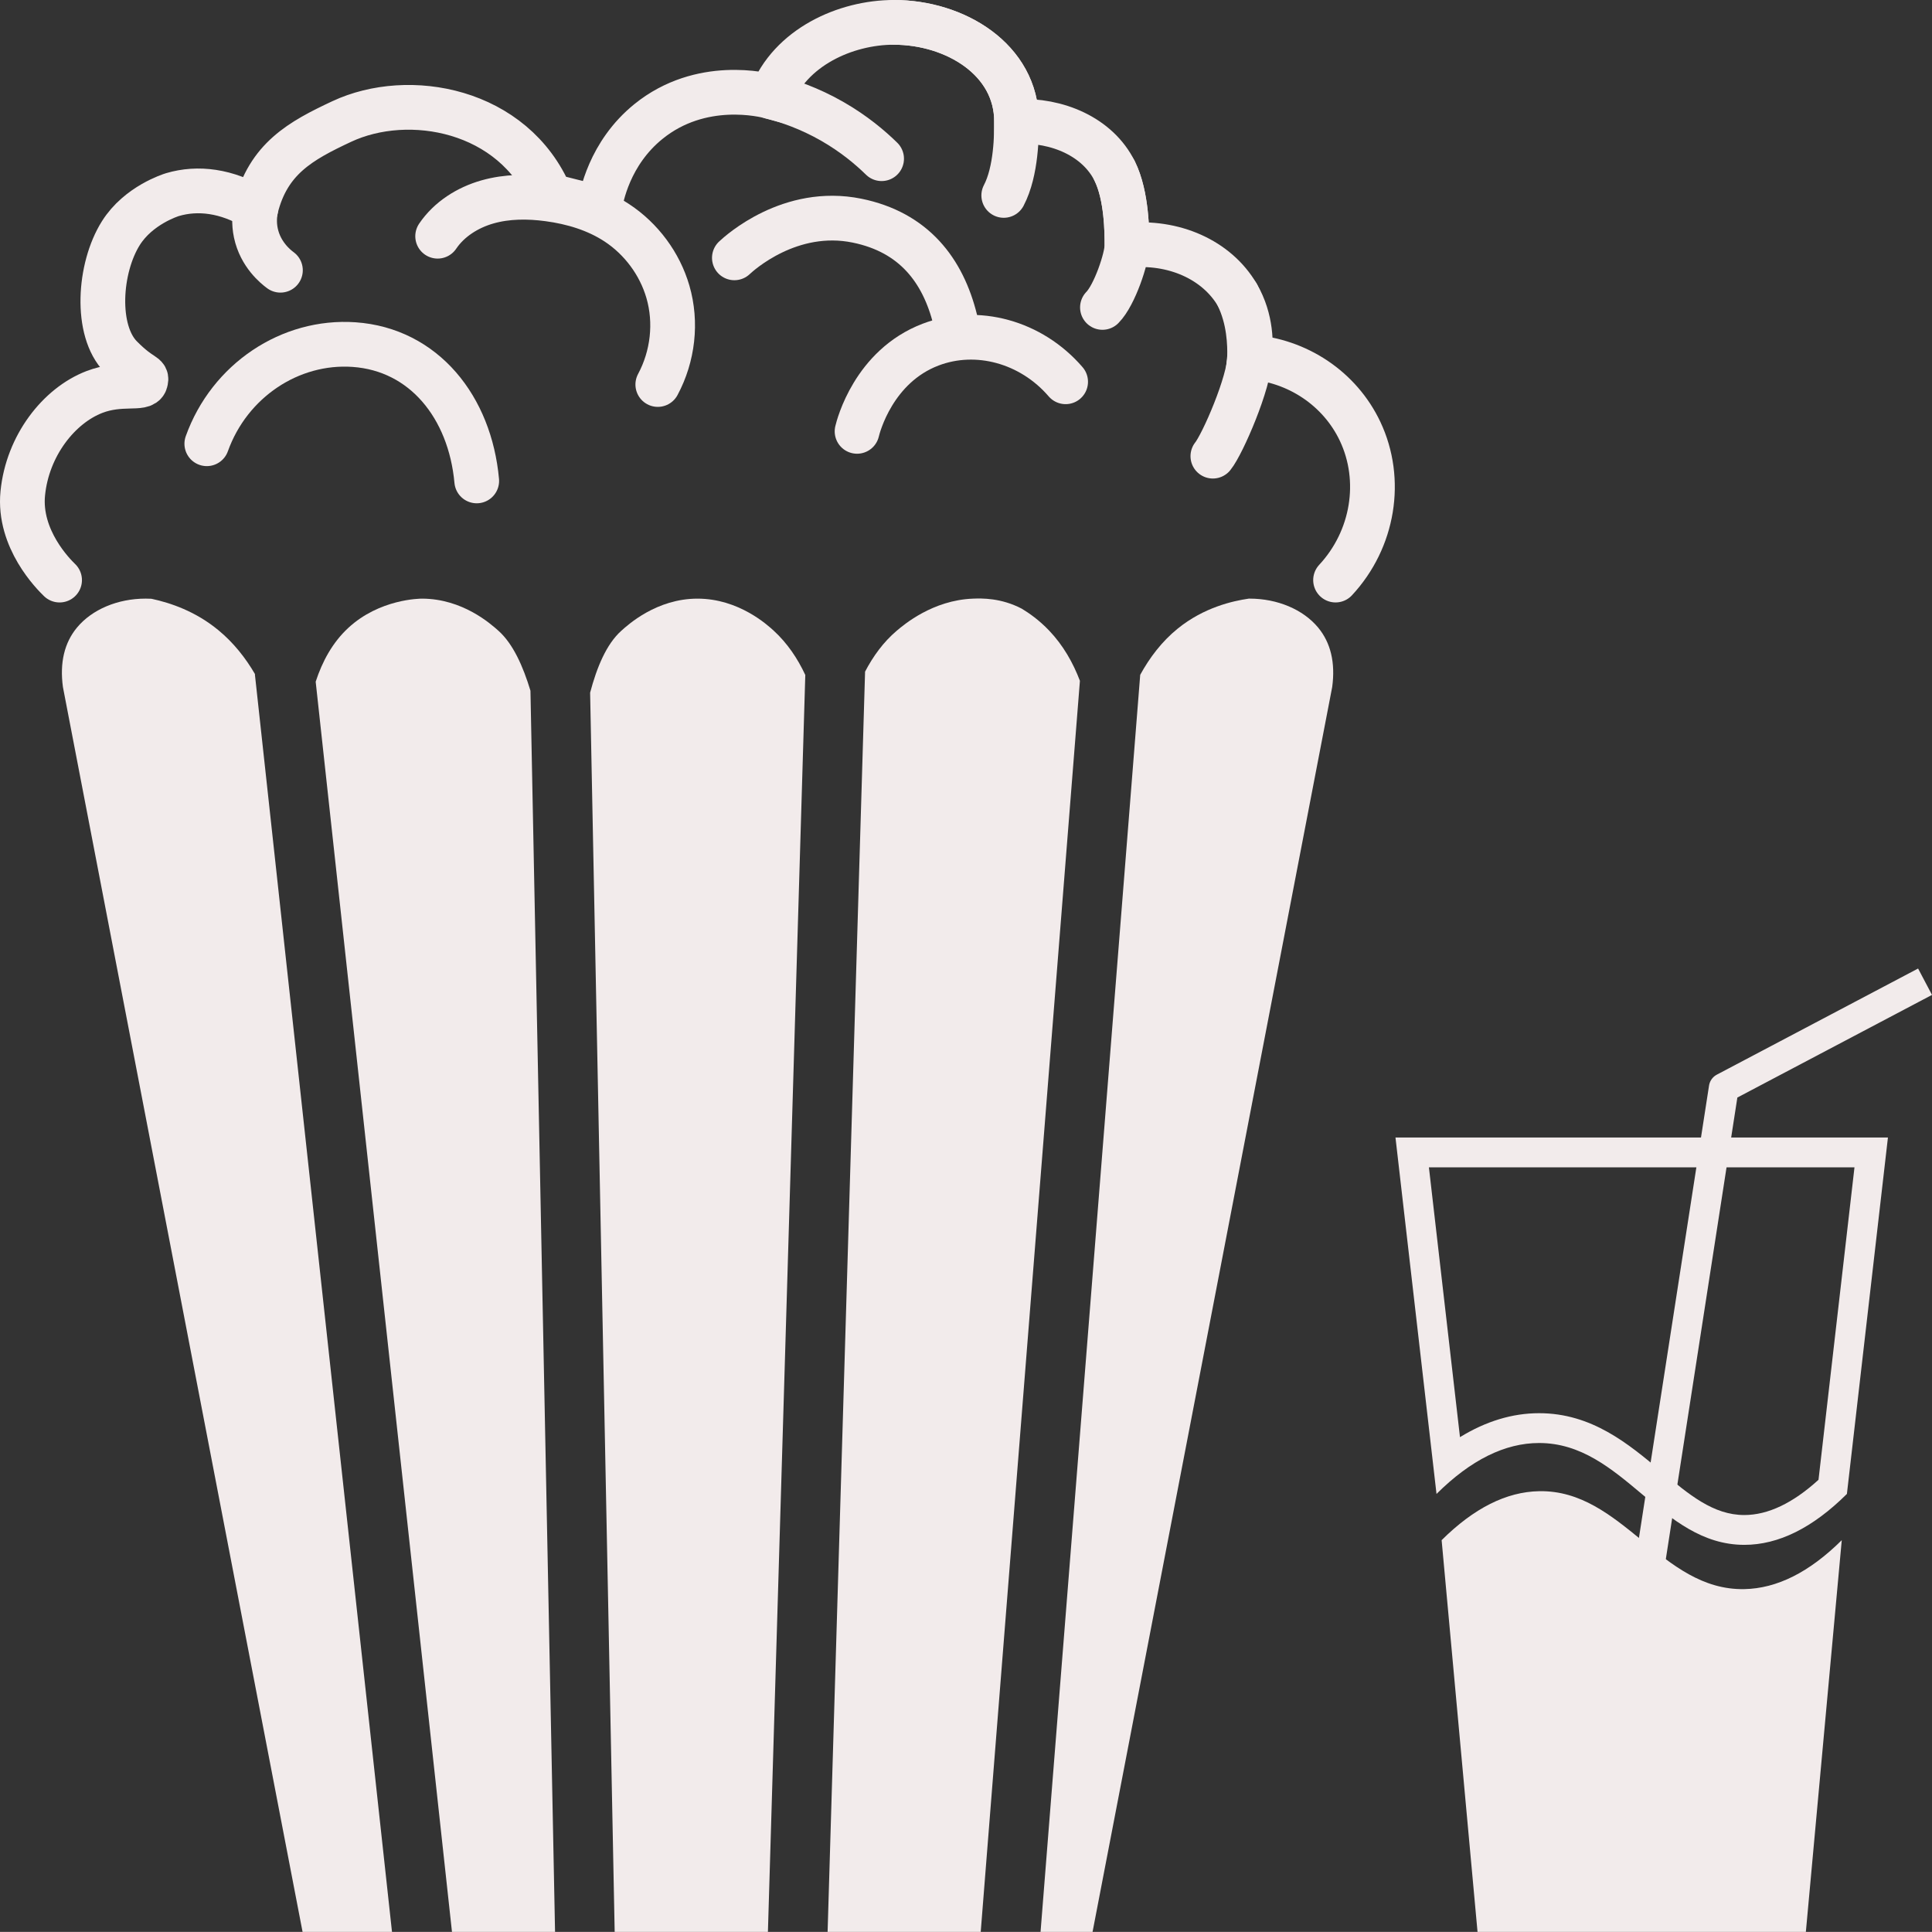 <?xml version="1.0" encoding="UTF-8"?>
<svg id="Layer_2" data-name="Layer 2" xmlns="http://www.w3.org/2000/svg" viewBox="0 0 1295.74 1295.67">
  <rect x="0" y="0" width="1295.74" height="1295.67" fill="#333333" stroke="none"/>
  <defs>
    <style>
      .cls-1 {
        fill: #f2ebeb;
      }

      .cls-2 {
        stroke-linecap: round;
        stroke-miterlimit: 10;
        stroke-width: 30px;
      }

      .cls-2, .cls-3 {
        fill: none;
        stroke: #f2ebeb;
      }

      .cls-3 {
        stroke-linecap: square;
        stroke-linejoin: round;
        stroke-width: 20px;
      }
    </style>
  </defs>
  <g id="Icon">
    <g id="Bar2White">
      <path class="cls-1" d="M893.47,460.76l-160.72,834.91h-34.88l66.84-843.09c6.37-11.61,14.55-22.41,25.19-31.02,17.51-14.18,36.73-18.48,47.57-20.07.2-.01.39-.01.58-.01,18.69,0,35.87,7.25,45.96,19.38,8.49,10.21,11.67,23.63,9.46,39.9Z"/>
      <path class="cls-1" d="M724.27,456.62l-66.53,839.05h-102.69l25.13-845.01h-.11c5.49-10.56,12.44-20.08,21.29-27.6,4.81-4.09,24.17-20.54,51.16-21.57,6-.23,18.81-.56,32.78,6.75,5.03,3.04,11.68,7.7,18.28,14.62,9.48,9.93,16.08,21.61,20.7,33.76Z"/>
      <path class="cls-1" d="M540.09,452.66l-25.07,843.01h-102.77l-16.47-831.12c4.48-16.91,10.87-32.5,20.89-41.49,4.59-4.12,23.73-21.59,51.16-21.57,27.69.01,47.01,17.76,51.16,21.57,9.07,8.34,15.92,18.53,21.09,29.6Z"/>
      <path class="cls-1" d="M372.26,1295.67h-69.13l-91.41-838.47c4.39-13.48,11.21-26.22,21.87-36.09,20.9-19.36,47.84-19.63,49.57-19.62,27.02.12,45.82,16.78,51.16,21.57,9.8,8.77,16.48,23.79,21.44,40.18l16.5,832.43Z"/>
      <path class="cls-1" d="M262.9,1295.67h-59.97L42.2,460.76c-2.21-16.28.97-29.7,9.46-39.9,10.09-12.14,27.27-19.38,45.96-19.38.19,0,.38,0,.58.01.77-.01,1.93,0,3.34.08,13.01,2.79,29.63,8.46,44.94,21.09,10.26,8.46,18.27,18.69,24.6,29.56h-.14s91.96,843.45,91.96,843.45Z"/>
      <g id="Popcorn">
        <path class="cls-2" d="M39.96,389.05c-4.02-3.89-27.73-27.51-24.69-58.19,3.18-31.99,24.22-58.79,48.07-67.97,17.76-6.84,32.65-1.26,34.21-6.84,1.51-5.37-1.97-1.99-16.46-16.62-17.49-17.66-14.75-59.73,0-83.12,11.75-18.64,33.41-25.44,34.62-25.8,16.88-5,36.41-2.68,55.89,9.17,8.23-33.25,30.01-45.27,57.6-58.19,44.94-21.04,115.2-8.31,139.89,49.87l32.91,8.31c1.17-7.49,6.63-36.91,32.91-58.19,35.24-28.53,77.6-17.89,82.29-16.62,12.6-33.07,49.88-49.87,82.29-49.87,41.14,0,82.29,24.94,82.29,66.5,27.21-1.35,54.44,10.24,65.83,33.25,8.23,16.62,8.23,41.56,8.23,49.87,31.22-3.3,60.24,9.6,74.06,33.25,9.67,16.56,9.08,33.58,8.23,41.56,32.09,2.22,60.54,21.26,74.06,49.87,15.42,32.63,8.95,72.45-16.46,99.75"/>
        <path class="cls-2" d="M188.07,181.24c-3.15-2.32-13.39-10.49-16.46-24.94-1.46-6.88-.79-12.8,0-16.62"/>
        <path class="cls-2" d="M293.52,158.42c7.75-11.46,20.14-19.22,33.36-22.99,13.22-3.77,27.26-3.79,40.88-1.97,16.22,2.16,32.31,6.98,46.01,16.01,16.28,10.73,28.69,27.37,34.17,46.21,6.01,20.66,3.36,43.31-6.77,62.2"/>
        <path class="cls-2" d="M591.27,106.43c-7.67-7.51-18.53-16.68-32.91-24.94-15.69-9.01-30.24-13.88-41.14-16.62"/>
        <path class="cls-2" d="M673.19,131.06c8.59-16.32,8.59-41.25,8.59-49.57,0-41.56-41.14-66.5-82.29-66.5"/>
        <path class="cls-2" d="M739.38,206.18c8.23-8.31,16.46-33.25,16.46-41.56s0-33.25-8.23-49.87"/>
        <path class="cls-2" d="M813.44,305.93c6.5-7.97,24.69-49.87,24.69-66.5,0-8.31,0-24.94-8.23-41.56"/>
        <path class="cls-2" d="M138.7,297.61c15.17-42.4,55.96-69.48,98.74-66.5,46.9,3.27,77.8,41.95,82.29,91.43"/>
        <path class="cls-2" d="M574.81,289.3c.83-3.49,11.06-43.6,49.37-58.19,30.98-11.8,67.34-1.97,90.51,24.94"/>
        <path class="cls-2" d="M492.53,172.93c3.47-3.26,37.38-34.12,82.29-24.94,38.07,7.78,57.6,33.25,65.83,66.5"/>
      </g>
      <path class="cls-1" d="M990.95,1295.67h220.19l24.08-262.73c-21.65,21.48-43.44,32.43-65.37,32.84-55.84,1.05-81.83-66.73-137.62-65.68-21.93.41-43.72,11.36-65.37,32.84,8.03,87.58,16.06,175.15,24.08,262.73Z"/>
      <path class="cls-1" d="M1243.75,782.89l-24.13,209.57c-17.2,15.68-33.92,23.63-49.77,23.63-20.79,0-37.07-13.65-55.92-29.46-21.71-18.2-46.31-38.84-81.7-38.84-17.92,0-35.67,5.39-53.06,16.07l-20.84-180.97h285.41M1266.19,762.89h-330.28l27.52,239.05c22.94-22.77,45.87-34.15,68.81-34.15,56.21,0,81.46,68.3,137.62,68.3,22.94,0,45.87-11.38,68.81-34.15l27.52-239.05h0Z"/>
      <polyline class="cls-3" points="1282.23 663.07 1156.09 729.59 1073.52 1262.37"/>
    </g>
  </g>
</svg>